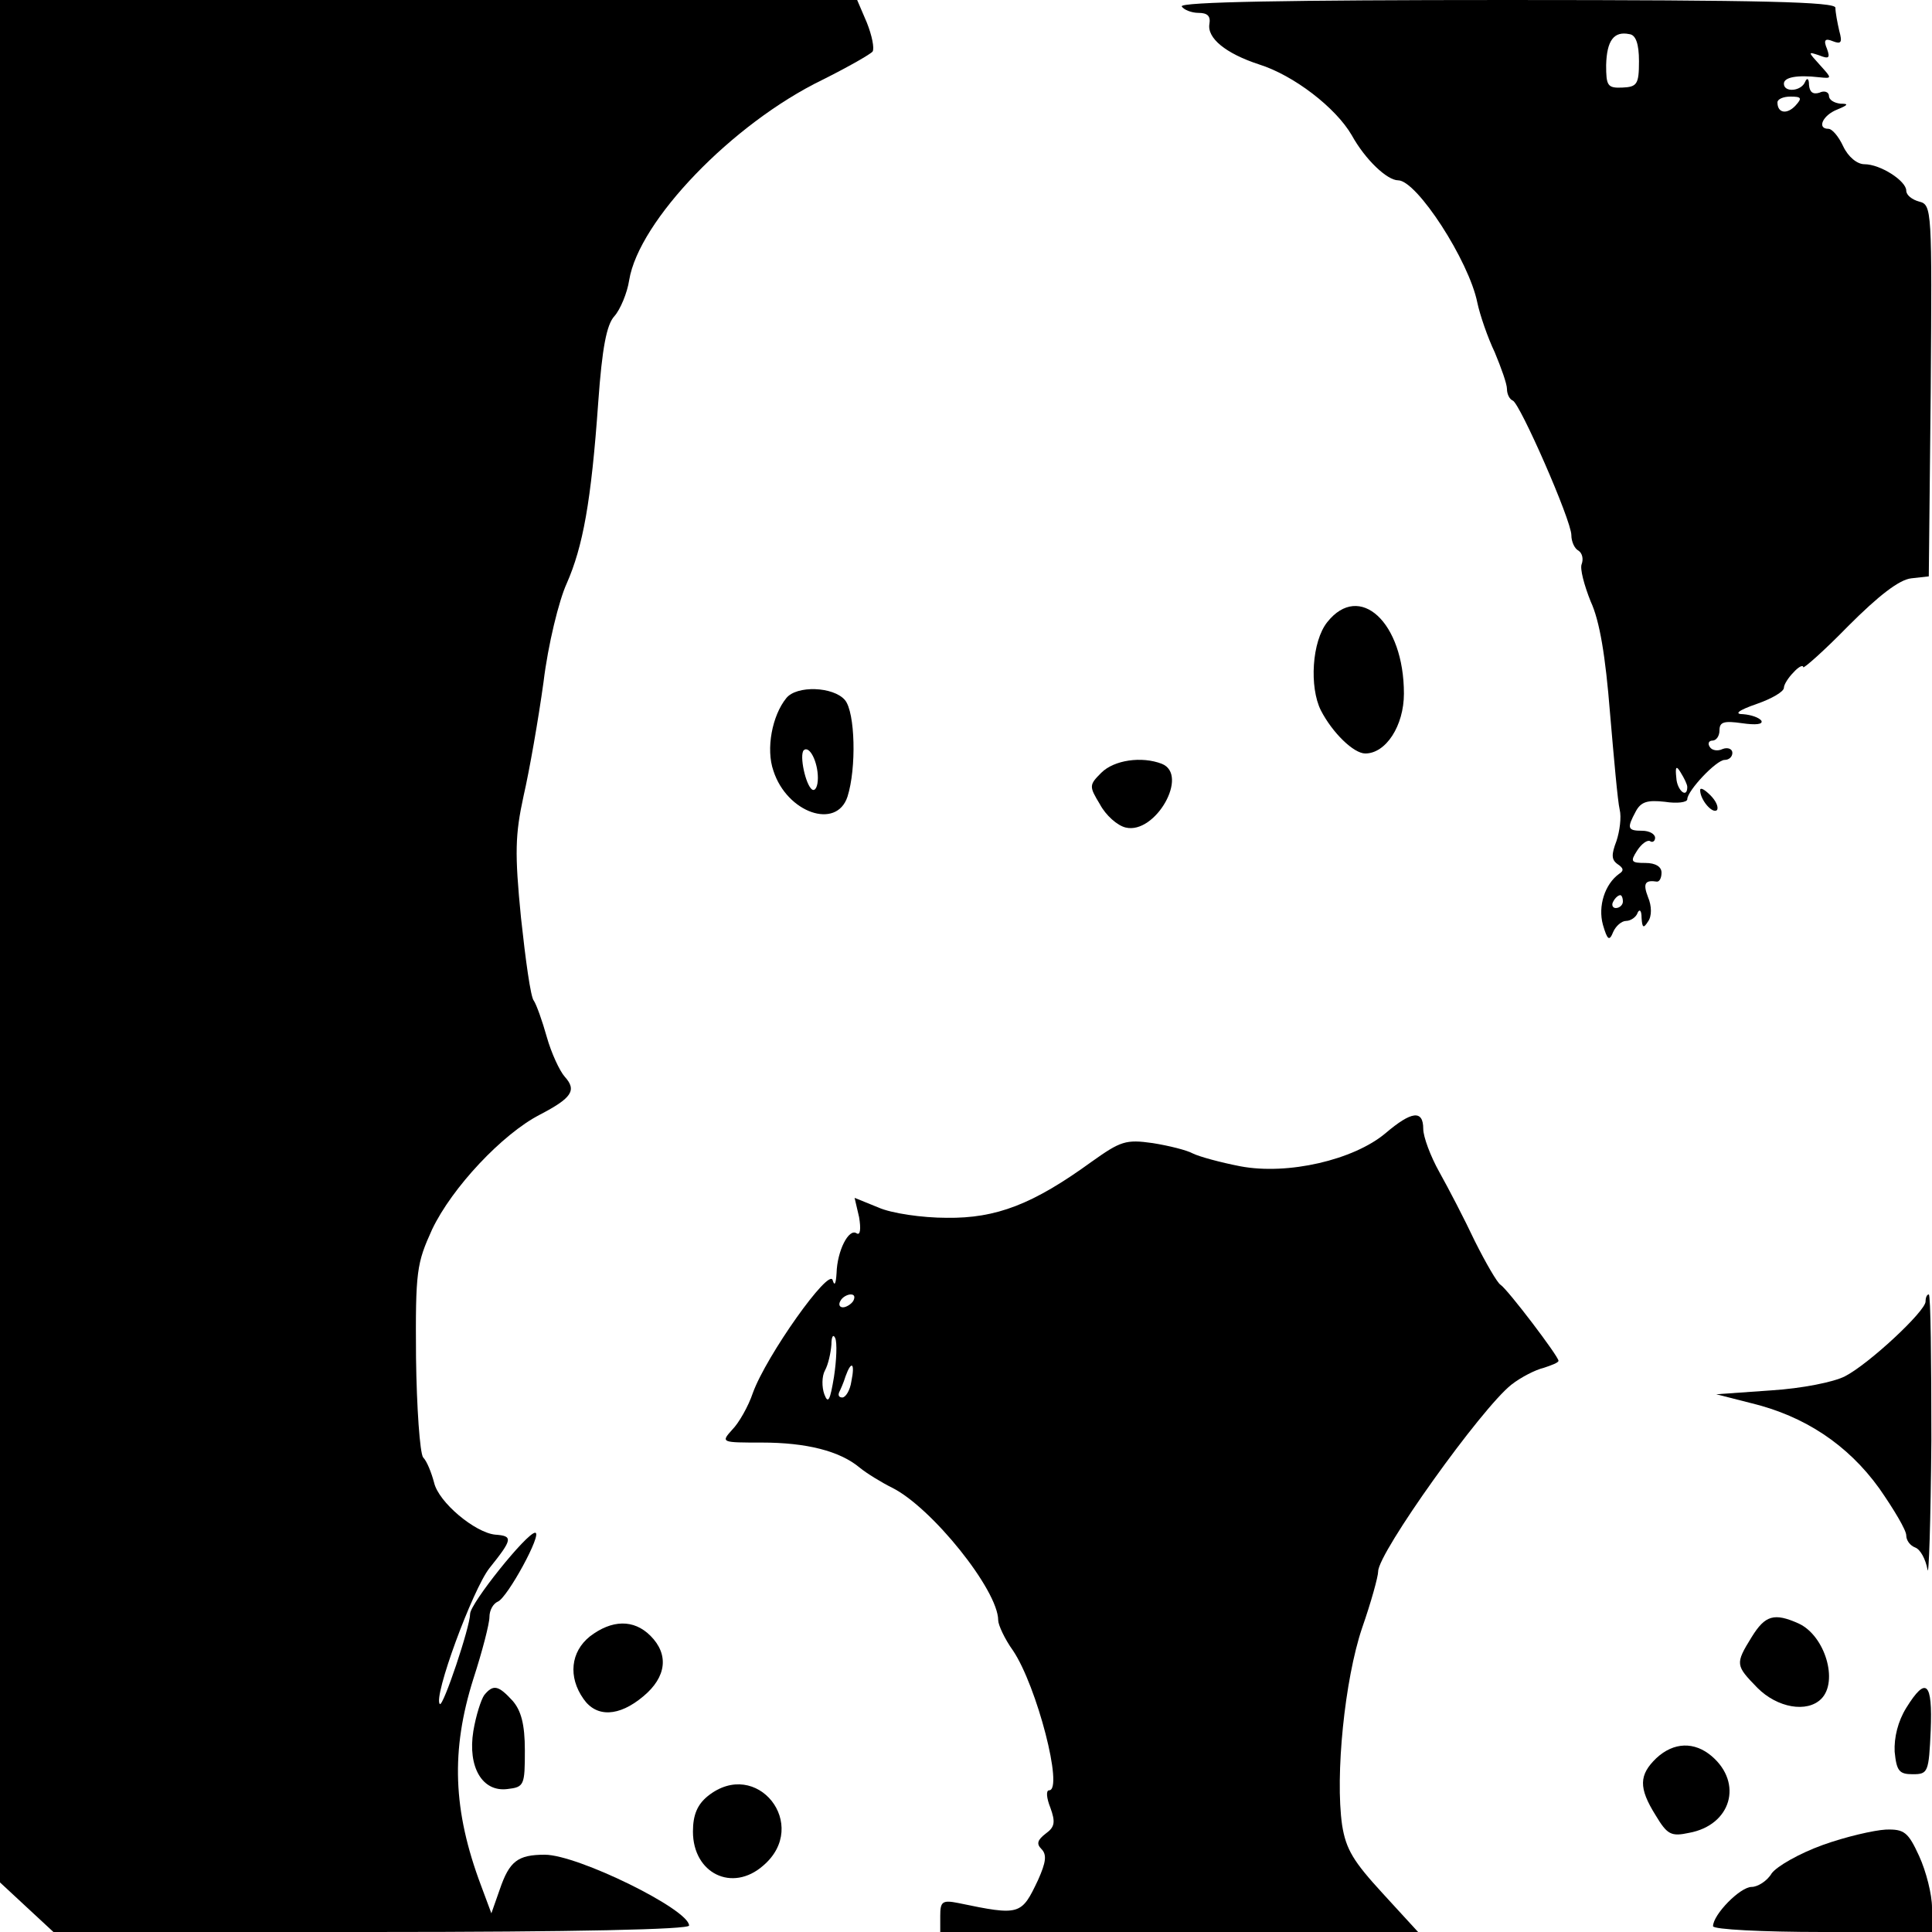 <?xml version="1.0" standalone="no"?>
<!DOCTYPE svg PUBLIC "-//W3C//DTD SVG 20010904//EN"
 "http://www.w3.org/TR/2001/REC-SVG-20010904/DTD/svg10.dtd">
<svg version="1.0" xmlns="http://www.w3.org/2000/svg"
 width="300pt" height="300pt" viewBox="0 0 300 300"
 preserveAspectRatio="xMidYMid meet">
<g transform="translate(0,300) scale(0.1,-0.1)"
fill="#000000" stroke="none">
<path d="M0 1538 l0 -1461 42 -39 41 -38 494 0 c318 0 493 4 493 10 0 25 -173
110 -224 110 -42 0 -55 -10 -70 -54 l-13 -37 -16 43 c-44 117 -47 210 -12 321
14 43 25 86 25 96 0 11 6 21 13 24 15 6 70 107 58 107 -13 0 -101 -110 -101
-126 0 -20 -42 -145 -47 -140 -11 10 51 178 77 211 36 45 37 50 9 52 -31 3
-88 50 -95 81 -4 15 -11 33 -17 39 -5 7 -10 77 -11 155 -1 135 1 146 25 199
31 65 109 148 167 178 50 26 58 38 39 59 -8 9 -21 37 -28 62 -7 25 -16 50 -20
56 -5 5 -13 64 -20 129 -10 101 -9 129 4 189 9 39 23 119 31 177 7 58 24 127
36 153 25 57 38 126 49 282 6 84 13 120 25 133 9 10 20 36 23 56 15 92 160
243 300 311 40 20 75 40 78 44 3 5 -1 25 -9 45 l-15 35 -665 0 -666 0 0 -1462z"/>
<path d="M1835 2990 c3 -5 15 -10 26 -10 14 0 19 -5 17 -17 -4 -22 25 -46 77
-63 54 -17 119 -67 144 -110 21 -38 55 -70 72 -70 29 0 110 -125 123 -190 4
-19 16 -54 27 -77 10 -24 19 -49 19 -57 0 -8 4 -16 9 -18 11 -4 91 -186 91
-209 0 -10 5 -21 11 -24 6 -4 8 -13 5 -21 -3 -7 4 -33 14 -58 14 -30 23 -85
30 -173 6 -70 12 -138 15 -150 3 -12 0 -34 -5 -49 -8 -21 -8 -29 2 -36 9 -6
10 -10 2 -15 -22 -16 -33 -50 -25 -79 7 -24 10 -26 16 -11 4 9 13 17 20 17 7
0 16 6 18 13 3 6 6 3 6 -8 1 -16 3 -17 10 -6 6 8 6 24 0 38 -8 21 -5 27 14 24
4 0 7 6 7 14 0 9 -9 15 -25 15 -22 0 -24 2 -13 19 7 11 16 17 20 15 4 -3 8 0
8 5 0 6 -9 11 -20 11 -23 0 -24 4 -10 30 8 15 18 18 45 15 19 -3 35 -1 35 4 0
13 45 61 58 61 7 0 12 5 12 11 0 6 -7 9 -15 6 -8 -4 -17 -2 -20 3 -4 6 -1 10
4 10 6 0 11 7 11 16 0 13 7 15 35 11 21 -3 33 -2 30 4 -4 5 -16 9 -28 10 -15
0 -8 6 21 16 23 8 42 19 42 25 0 5 7 16 15 24 8 9 15 12 15 8 0 -3 32 25 70
64 47 47 79 72 98 74 l27 3 3 288 c2 282 2 289 -18 294 -11 3 -20 10 -20 17 0
15 -40 41 -65 41 -11 0 -25 11 -33 28 -7 15 -17 27 -23 27 -18 0 -9 21 14 30
17 7 18 9 5 9 -10 1 -18 6 -18 12 0 6 -7 9 -15 5 -10 -3 -15 1 -16 12 0 10 -3
12 -6 5 -6 -15 -33 -17 -33 -3 0 10 20 14 55 10 20 -2 20 -2 1 19 -19 21 -19
21 -1 15 15 -6 17 -4 12 10 -6 14 -3 17 9 12 13 -5 15 -2 10 16 -3 13 -6 29
-6 36 0 9 -109 12 -511 12 -337 0 -508 -3 -504 -10z m710 -85 c0 -36 -3 -40
-26 -41 -23 -1 -25 3 -25 35 1 38 12 53 36 48 10 -1 15 -15 15 -42z m243 -69
c-13 -14 -28 -12 -28 5 0 5 9 9 20 9 17 0 19 -2 8 -14z m-168 -1058 c0 -19
-16 -5 -17 14 -2 18 0 20 7 8 5 -8 10 -18 10 -22z m-100 -178 c0 -5 -5 -10
-11 -10 -5 0 -7 5 -4 10 3 6 8 10 11 10 2 0 4 -4 4 -10z"/>
<path d="M2061 2034 c-24 -30 -28 -101 -10 -137 18 -35 51 -67 69 -67 32 0 60
43 60 93 0 111 -69 174 -119 111z"/>
<path d="M1221 1916 c-22 -27 -32 -79 -20 -113 21 -65 98 -92 115 -40 14 44
12 131 -4 150 -18 21 -75 23 -91 3z m49 -124 c0 -13 -4 -21 -9 -18 -10 7 -20
53 -13 61 9 8 22 -18 22 -43z"/>
<path d="M1710 1800 c-19 -19 -19 -21 -2 -49 9 -17 27 -33 40 -36 46 -11 99
82 56 99 -31 12 -74 6 -94 -14z"/>
<path d="M2640 1773 c0 -15 19 -37 26 -31 3 4 -1 14 -10 23 -9 9 -16 13 -16 8z"/>
<path d="M2151 1240 c-49 -41 -151 -65 -225 -51 -31 6 -64 15 -74 20 -9 5 -37
12 -62 16 -42 6 -50 3 -95 -29 -91 -66 -148 -88 -225 -87 -38 0 -86 7 -106 16
l-37 15 7 -30 c3 -18 2 -29 -4 -25 -12 8 -30 -27 -31 -62 -1 -16 -3 -21 -6
-11 -5 21 -103 -117 -124 -175 -7 -21 -22 -47 -32 -57 -18 -20 -17 -20 46 -20
69 0 121 -13 152 -39 11 -9 34 -23 50 -31 61 -30 165 -159 165 -206 0 -7 10
-29 23 -47 37 -55 79 -217 56 -217 -5 0 -4 -12 2 -27 8 -22 7 -30 -7 -40 -13
-10 -15 -16 -7 -24 9 -9 7 -21 -5 -48 -26 -55 -28 -56 -124 -36 -25 5 -28 2
-28 -20 l0 -25 371 0 371 0 -55 60 c-45 49 -57 68 -63 106 -11 77 4 226 31
306 14 40 25 80 25 88 0 29 160 253 207 290 14 11 37 23 50 26 12 4 23 8 23
11 0 7 -79 111 -90 118 -5 3 -23 34 -40 68 -16 34 -41 82 -55 107 -14 25 -25
55 -25 67 0 30 -18 28 -59 -7z m-826 -260 c-3 -5 -11 -10 -16 -10 -6 0 -7 5
-4 10 3 6 11 10 16 10 6 0 7 -4 4 -10z m-30 -118 c-6 -36 -9 -43 -15 -27 -4
11 -4 28 1 37 5 9 9 27 10 40 0 13 3 17 6 10 3 -7 2 -34 -2 -60z m27 -7 c-2
-14 -9 -25 -14 -25 -5 0 -7 3 -5 8 2 4 7 15 10 25 9 25 15 21 9 -8z"/>
<path d="M2990 979 c0 -15 -88 -97 -125 -116 -17 -9 -67 -19 -115 -22 l-85 -6
55 -14 c82 -20 149 -64 198 -132 23 -33 42 -65 42 -73 0 -8 6 -16 14 -19 8 -3
16 -18 19 -34 2 -15 5 74 6 200 0 125 -1 227 -4 227 -3 0 -5 -5 -5 -11z"/>
<path d="M2720 458 c-26 -42 -25 -44 9 -79 31 -31 77 -39 99 -17 27 27 6 98
-35 117 -38 17 -52 13 -73 -21z"/>
<path d="M916 459 c-30 -24 -34 -63 -10 -97 20 -29 55 -28 93 4 36 30 40 65
11 94 -26 26 -60 25 -94 -1z"/>
<path d="M752 368 c-5 -7 -13 -32 -17 -56 -9 -56 14 -95 53 -90 26 3 27 6 27
60 0 41 -6 62 -19 77 -22 24 -30 26 -44 9z"/>
<path d="M2960 348 c-13 -21 -19 -46 -18 -68 3 -30 7 -35 28 -35 24 0 25 3 28
68 3 75 -7 85 -38 35z"/>
<path d="M2572 270 c-27 -26 -28 -46 -1 -89 18 -30 24 -33 52 -27 65 12 84 77
35 119 -27 23 -59 22 -86 -3z"/>
<path d="M1099 211 c-16 -13 -23 -29 -23 -55 0 -65 61 -95 109 -53 74 63 -10
169 -86 108z"/>
<path d="M2830 135 c-36 -13 -71 -33 -79 -44 -7 -12 -22 -21 -31 -21 -18 0
-60 -43 -60 -61 0 -5 77 -9 170 -9 l170 0 0 38 c0 20 -9 56 -20 80 -17 37 -23
42 -52 41 -18 -1 -62 -11 -98 -24z"/>
</g>
</svg>
